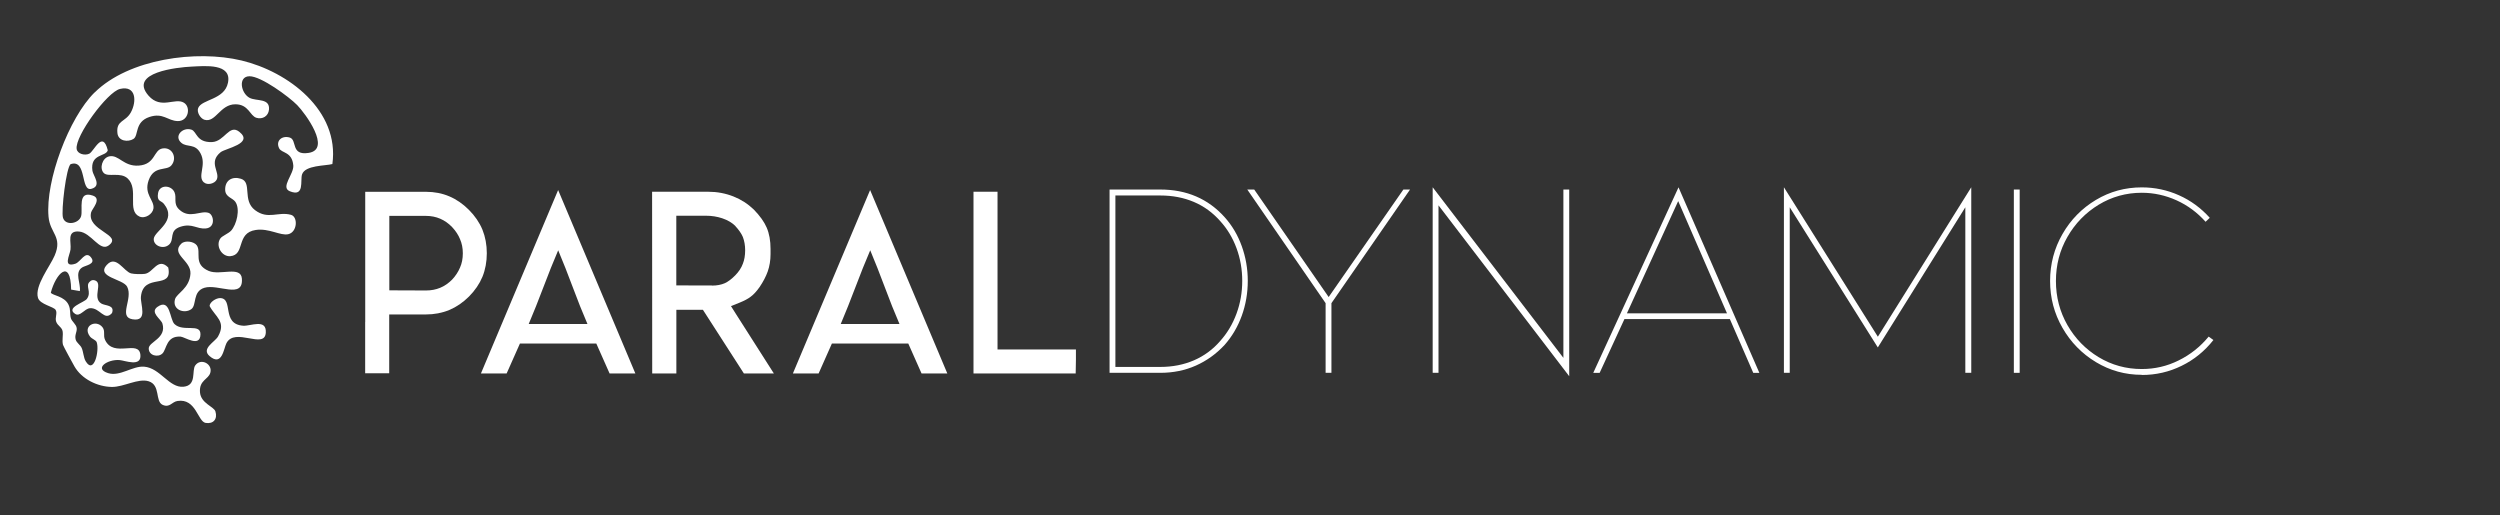 <svg width="267" height="55" viewBox="0 0 267 55" fill="none" xmlns="http://www.w3.org/2000/svg">
<rect x="0" y="0" width="267" height="55" fill="#333333" stroke="none"/>
<path d="M10.112 9.874C13.747 6.278 20.982 5.306 25.796 6.461C30.772 7.652 36.285 11.791 35.498 17.519C34.767 17.723 32.587 17.629 32.259 18.627C32.045 19.27 32.566 21.094 30.939 20.42C29.932 20.002 31.403 18.591 31.325 17.671C31.195 16.176 30.084 16.385 29.812 15.837C29.411 15.021 30.136 14.441 30.949 14.692C31.763 14.943 31.017 16.641 32.973 16.328C35.425 15.936 32.603 12.105 31.737 11.222C30.871 10.339 27.882 8.128 26.641 8.144C25.4 8.159 25.713 9.957 26.662 10.454C27.392 10.83 28.847 10.454 28.727 11.713C28.66 12.403 28.034 12.779 27.387 12.581C26.677 12.366 26.563 11.138 25.139 11.138C23.496 11.138 23.037 13.14 21.837 12.79C21.41 12.664 20.982 11.98 21.169 11.53C21.561 10.584 23.971 10.668 24.346 8.844C24.784 6.743 21.895 7.046 20.455 7.114C19.015 7.182 13.669 7.715 15.87 10.224C17.185 11.718 18.697 10.396 19.636 10.966C20.418 11.441 20.132 12.957 18.984 12.931C17.899 12.905 17.424 12.006 15.959 12.492C14.352 13.025 14.832 14.473 14.253 14.838C13.674 15.204 12.636 15.084 12.542 14.227C12.386 12.826 13.398 13.056 13.977 12.001C14.624 10.814 14.53 9.095 12.819 9.497C11.457 9.816 7.984 14.556 8.187 15.91C8.265 16.443 9.053 16.636 9.528 16.417C10.039 16.176 10.957 13.845 11.51 16.046C11.332 16.762 9.606 16.375 9.872 18.246C9.945 18.758 10.915 19.866 9.747 20.169C8.578 20.472 9.288 16.955 7.551 17.53C7.076 17.823 6.513 22.547 6.727 23.258C6.998 24.151 8.427 23.89 8.662 23.09C8.876 22.359 8.234 20.315 9.919 20.89C10.899 21.225 9.83 22.312 9.736 22.667C9.215 24.643 13.179 25.061 11.604 26.216C10.639 26.921 9.757 24.826 8.427 24.726C7.097 24.627 7.629 25.855 7.53 26.649C7.457 27.261 6.675 28.604 8.036 28.17C8.615 27.987 9.116 26.733 9.71 27.475C10.305 28.217 9.136 28.332 8.771 28.567C7.921 29.121 8.651 30.276 8.526 31.087L7.598 30.93C7.546 27.512 5.944 29.247 5.428 31.259C5.616 31.573 6.878 31.614 7.321 32.55C7.572 33.078 7.436 33.522 7.566 33.977C7.671 34.342 8.145 34.635 8.192 35.037C8.244 35.461 7.937 35.774 8.088 36.286C8.187 36.611 8.589 36.851 8.724 37.164C8.912 37.588 8.917 38.194 9.152 38.581C10.034 40.049 10.633 37.441 10.331 36.558C10.242 36.302 9.809 36.203 9.611 35.941C8.761 34.818 10.247 34.071 10.941 34.943C11.275 35.367 10.983 35.806 11.228 36.318C12.146 38.252 14.837 36.234 14.994 37.896C15.119 39.234 13.346 38.502 12.772 38.455C11.468 38.351 9.997 39.37 11.551 39.851C12.814 40.243 14.154 39.062 15.396 39.161C17.111 39.297 18.066 41.455 19.599 41.304C21.039 41.163 20.455 39.595 20.851 39.03C21.436 38.199 22.724 38.852 22.463 39.804C22.265 40.53 21.263 40.588 21.357 41.889C21.446 43.086 22.844 43.415 23.006 43.938C23.256 44.748 22.797 45.307 21.957 45.166C21.117 45.025 20.94 42.516 18.958 42.824C18.343 42.918 18.129 43.582 17.367 43.237C16.538 42.861 17.174 41.121 15.87 40.718C14.759 40.373 13.2 41.345 11.943 41.325C10.409 41.304 8.719 40.483 7.947 39.124C7.78 38.832 6.758 36.961 6.727 36.83C6.601 36.344 6.768 35.821 6.685 35.367C6.607 34.943 6.158 34.797 6.002 34.363C5.845 33.929 6.158 33.459 5.944 33.099C5.73 32.738 4.265 32.518 4.056 31.808C3.675 30.527 5.339 28.458 5.835 27.297C6.706 25.265 5.339 24.941 5.183 23.137C4.844 19.291 7.353 12.591 10.096 9.879L10.112 9.874ZM21.764 19.474C21.05 18.81 22.087 17.65 21.42 16.385C20.836 15.277 19.991 15.779 19.37 15.257C18.541 14.561 19.48 13.547 20.439 13.845C21.039 14.034 20.945 15.23 22.64 15.173C23.981 15.126 24.471 13.208 25.556 14.075C27.147 15.335 24.075 15.842 23.564 16.255C22.213 17.357 23.532 18.382 23.146 19.181C22.938 19.61 22.15 19.824 21.769 19.469L21.764 19.474ZM11.082 18.476C10.597 17.985 10.915 16.861 11.666 16.699C12.683 16.485 13.184 17.796 14.806 17.687C16.611 17.561 16.376 16.035 17.341 15.857C18.41 15.664 18.968 16.892 18.296 17.671C17.769 18.282 16.444 17.65 15.875 19.26C15.338 20.775 16.517 21.366 16.387 22.275C16.303 22.86 15.495 23.404 14.884 23.122C13.533 22.5 14.843 20.216 13.653 19.077C12.876 18.329 11.557 18.957 11.082 18.476ZM24.664 24.658C25.28 23.989 25.686 22.322 25.128 21.544C24.831 21.131 24.07 21.052 24.049 20.284C24.017 19.26 24.795 18.8 25.733 19.093C26.959 19.479 25.843 21.387 27.236 22.442C28.628 23.498 29.703 22.563 31.08 22.944C31.841 23.153 31.763 24.799 30.777 25.014C29.948 25.197 28.738 24.355 27.324 24.559C25.17 24.873 26.229 27.219 24.596 27.36C23.678 27.439 22.98 26.231 23.543 25.453C23.725 25.202 24.414 24.925 24.664 24.653V24.658ZM17.492 21.758C17.2 21.392 16.726 21.549 16.882 20.619C17.038 19.688 18.296 19.756 18.635 20.53C18.901 21.136 18.473 21.747 19.135 22.375C20.246 23.43 21.415 22.437 22.28 22.735C22.839 22.928 23.052 24.308 21.978 24.397C20.982 24.481 20.544 23.822 19.297 24.209C17.988 24.622 18.676 25.578 18.05 26.132C17.424 26.686 16.35 26.231 16.423 25.494C16.506 24.643 18.979 23.608 17.497 21.758H17.492ZM19.381 26.012C19.767 25.646 20.716 25.782 21.018 26.205C21.529 26.926 20.601 28.223 22.301 28.939C23.517 29.445 25.728 28.364 25.833 29.754C26.005 31.985 23.282 30.287 21.827 30.736C20.538 31.134 21.034 32.592 20.429 33.02C19.683 33.553 18.369 33.083 18.692 31.954C18.869 31.327 20.246 30.804 20.34 29.231C20.424 27.81 18.181 27.151 19.375 26.012H19.381ZM11.421 28.28C12.402 27.193 13.226 29.001 14.003 29.2C14.337 29.283 15.13 29.299 15.474 29.247C16.381 29.121 16.851 27.439 17.967 28.567C18.489 31.034 15.307 29.048 15.051 31.688C14.973 32.513 15.849 34.389 14.139 34.097C12.61 33.835 14.238 31.896 13.58 30.621C13.142 29.77 10.2 29.618 11.421 28.27V28.28ZM10.091 29.931C11.072 30.182 9.809 31.776 10.806 32.409C11.233 32.68 12.282 32.539 11.963 33.433C11.145 34.358 10.68 32.842 9.616 32.916C9.022 32.957 8.552 33.867 8.031 33.527C6.982 32.853 8.99 32.315 9.277 31.923C9.835 31.165 9.048 30.527 9.606 30.067C9.747 29.931 9.893 29.884 10.086 29.931H10.091ZM23.47 31.834C25.003 31.818 23.584 34.63 25.979 34.787C26.766 34.839 28.472 34.003 28.388 35.518C28.284 37.379 25.081 34.891 24.179 36.663C23.892 37.222 23.72 39.176 22.39 38.037C21.446 37.232 22.959 36.522 23.287 35.936C24.19 34.327 22.985 33.841 22.385 32.68C22.395 32.262 23.073 31.844 23.465 31.839L23.47 31.834ZM17.346 37.75C16.903 38.205 15.865 37.99 15.886 37.196C15.907 36.495 17.811 36.124 17.346 34.557C17.205 34.081 15.98 33.37 16.814 32.775C18.207 31.787 18.113 34.112 18.635 34.609C19.558 35.492 21.415 34.494 21.41 35.696C21.399 37.159 19.714 35.978 19.297 35.952C17.753 35.847 17.811 37.274 17.352 37.75H17.346Z" fill="white"/>
<path d="M123.917 39.818H118.501V20.242H123.917C126.735 20.242 129.027 21.229 130.792 23.196C131.588 24.08 132.198 25.115 132.623 26.295C133.048 27.481 133.263 28.716 133.263 30C133.263 31.283 133.048 32.542 132.623 33.716C132.198 34.89 131.588 35.931 130.792 36.833C129.9 37.796 128.871 38.534 127.71 39.049C126.549 39.563 125.287 39.818 123.917 39.818ZM119.124 39.188H123.917C125.227 39.188 126.43 38.952 127.519 38.48C128.608 38.008 129.541 37.318 130.319 36.416C131.073 35.574 131.654 34.6 132.06 33.492C132.467 32.39 132.671 31.222 132.671 30C132.671 28.777 132.467 27.608 132.06 26.507C131.654 25.405 131.073 24.437 130.319 23.613C129.523 22.712 128.59 22.028 127.507 21.568C126.424 21.108 125.227 20.878 123.917 20.878H119.124V39.188Z" fill="white"/>
<path d="M141.904 31.719L149.88 20.242H150.592L142.197 32.378V39.818H141.575V32.378L133.209 20.242H133.951L141.898 31.719H141.904Z" fill="white"/>
<path d="M153.632 21.931V39.818H153.01V20L166.97 38.22V20.242H167.592V40.181L153.632 21.931Z" fill="white"/>
<path d="M179.266 20.006L187.901 39.824H187.249L184.747 34.073H173.492L170.841 39.824H170.159L179.266 20.006ZM173.755 33.462H184.442L179.23 21.477L173.755 33.462Z" fill="white"/>
<path d="M209.897 39.818V22.137L200.551 37.106L191.144 22.137V39.818H190.522V20L200.556 35.962L210.531 20V39.818H209.909H209.897Z" fill="white"/>
<path d="M215.079 39.818V20.242H215.701V39.818H215.079Z" fill="white"/>
<path d="M228.74 40.03C226.974 40.03 225.341 39.576 223.845 38.674C222.349 37.772 221.152 36.549 220.273 35.018C219.387 33.48 218.95 31.81 218.95 30.006C218.95 28.202 219.393 26.525 220.273 24.994C221.152 23.462 222.349 22.246 223.845 21.35C225.341 20.454 226.974 20.012 228.74 20.012C230.128 20.012 231.456 20.291 232.713 20.854C233.975 21.416 235.07 22.222 236.004 23.263L235.555 23.686C234.681 22.706 233.652 21.937 232.462 21.398C231.271 20.86 230.032 20.587 228.74 20.587C227.07 20.587 225.538 21.017 224.138 21.864C222.738 22.718 221.625 23.862 220.805 25.297C219.979 26.731 219.573 28.305 219.573 30.012C219.573 31.719 219.985 33.293 220.805 34.727C221.631 36.162 222.738 37.3 224.138 38.147C225.538 38.989 227.07 39.412 228.74 39.412C230.128 39.412 231.444 39.11 232.683 38.492C233.922 37.881 234.993 37.033 235.884 35.95L236.393 36.313C235.459 37.499 234.328 38.42 233 39.067C231.672 39.721 230.254 40.048 228.746 40.048L228.74 40.03Z" fill="white"/>
<path d="M39.006 34.394V20.484H45.492C46.396 20.484 47.228 20.648 47.982 20.969C48.73 21.283 49.43 21.762 50.082 22.415C50.716 23.051 51.201 23.753 51.524 24.528C51.835 25.303 51.991 26.144 51.991 27.046C51.991 27.948 51.835 28.801 51.524 29.564C51.207 30.321 50.728 31.023 50.094 31.664C49.448 32.306 48.742 32.79 47.976 33.111C47.21 33.426 46.378 33.583 45.486 33.583H41.567V39.868H41.409H40.409H39V34.388L39.006 34.394ZM41.573 31.011H42.375L45.498 31.023C46.049 31.023 46.551 30.926 47.006 30.738C47.455 30.557 47.88 30.266 48.281 29.867C48.652 29.473 48.933 29.043 49.13 28.577C49.328 28.135 49.43 27.627 49.43 27.052C49.43 26.477 49.328 25.993 49.13 25.539C48.957 25.103 48.676 24.673 48.281 24.249C47.904 23.856 47.479 23.559 47.018 23.36C46.551 23.16 46.049 23.057 45.498 23.057H41.579V31.017L41.573 31.011Z" fill="white"/>
<path d="M67.849 39.884H65.103L63.684 36.688H55.529L54.11 39.884H51.364L59.609 20.297L67.855 39.884H67.849ZM59.597 34.6H62.739C62.212 33.383 61.692 32.07 61.171 30.672C60.651 29.273 60.13 27.96 59.615 26.731C59.089 27.96 58.562 29.273 58.036 30.672C57.509 32.07 56.983 33.383 56.468 34.6H59.597Z" fill="white"/>
<path d="M69.65 20.478H75.634C76.591 20.478 77.489 20.648 78.345 20.987C79.153 21.308 79.876 21.774 80.511 22.385C81.163 23.057 81.618 23.692 81.881 24.304C82.156 24.939 82.294 25.702 82.294 26.586V27.137C82.294 27.808 82.192 28.426 81.995 28.989C81.803 29.528 81.51 30.09 81.115 30.672C80.78 31.144 80.463 31.483 80.158 31.701C79.876 31.919 79.482 32.124 78.973 32.33L78.069 32.693L78.596 33.529L82.647 39.884H79.446L75.072 33.087H72.235V39.884H69.656L69.644 20.478H69.65ZM76.023 30.49L76.035 30.502C76.561 30.502 77.022 30.417 77.417 30.242C77.77 30.078 78.135 29.8 78.512 29.419C78.901 29.025 79.176 28.608 79.338 28.166C79.499 27.766 79.583 27.282 79.583 26.719C79.583 26.204 79.499 25.738 79.338 25.309C79.182 24.945 78.913 24.552 78.524 24.134V24.122C78.171 23.777 77.704 23.505 77.13 23.311C76.585 23.13 76.005 23.039 75.377 23.039H72.229V30.478H73.031L74.001 30.49H76.023Z" fill="white"/>
<path d="M101.167 39.884H98.421L97.003 36.688H88.847L87.429 39.884H84.682L92.928 20.297L101.173 39.884H101.167ZM92.922 34.6H96.063C95.537 33.383 95.016 32.07 94.496 30.672C93.975 29.273 93.454 27.96 92.94 26.731C92.413 27.96 91.887 29.273 91.36 30.672C90.833 32.07 90.307 33.383 89.792 34.6H92.922Z" fill="white"/>
<path d="M106.536 20.478V37.324H114.909V38.438L114.883 39.884H103.969V20.478H106.536Z" fill="white"/>
</svg>
